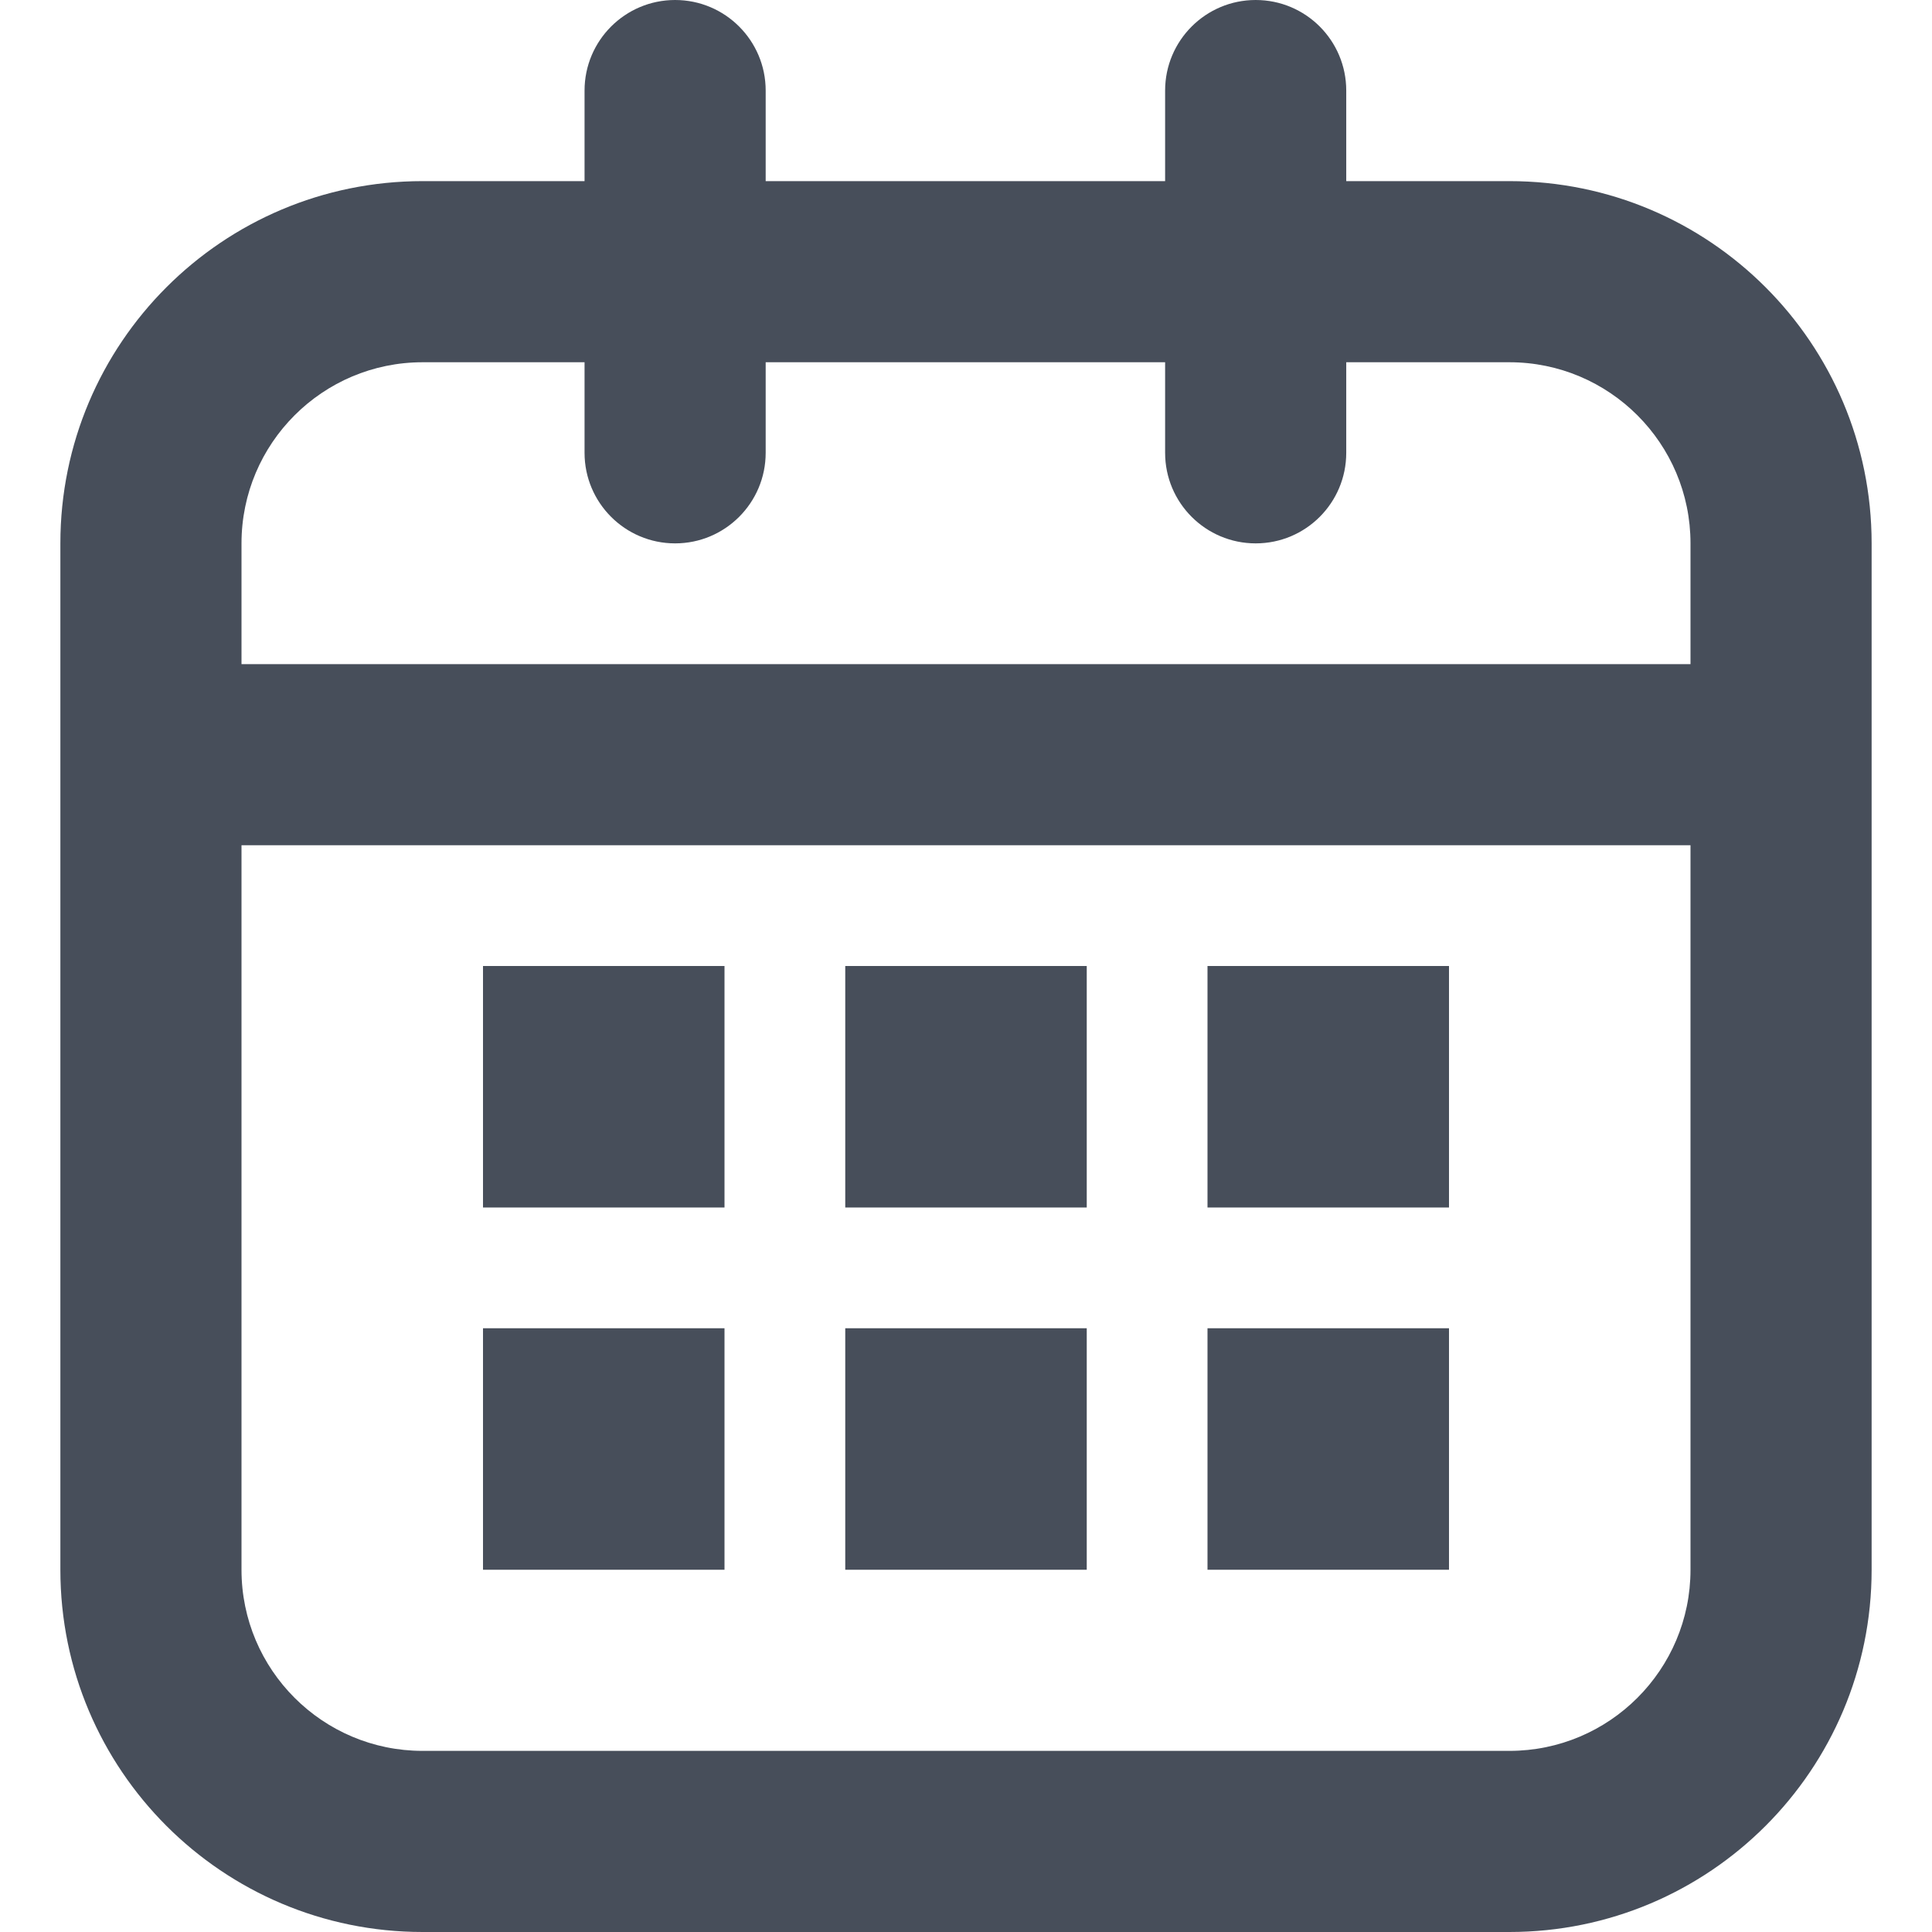 <svg width="16" height="16" viewBox="0 0 16 16" fill="none" xmlns="http://www.w3.org/2000/svg">
<path fill-rule="evenodd" clip-rule="evenodd" d="M6.341 0.75C6.341 0.336 6.005 0 5.591 0C5.177 0 4.841 0.336 4.841 0.75V1.5H3.5C1.843 1.5 0.5 2.843 0.5 4.5V13C0.5 14.657 1.843 16 3.5 16H12.5C14.157 16 15.5 14.657 15.5 13V4.5C15.5 2.843 14.157 1.5 12.5 1.5H11.149V0.75C11.149 0.336 10.814 0 10.399 0C9.985 0 9.649 0.336 9.649 0.75V1.5H6.341V0.75ZM9.649 3.75V3H6.341V3.75C6.341 4.164 6.005 4.5 5.591 4.5C5.177 4.5 4.841 4.164 4.841 3.75V3H3.5C2.672 3 2 3.672 2 4.5V5.5H14V4.5C14 3.672 13.328 3 12.5 3H11.149V3.75C11.149 4.164 10.814 4.5 10.399 4.5C9.985 4.5 9.649 4.164 9.649 3.75ZM14 7H2V13C2 13.828 2.672 14.5 3.5 14.5H12.5C13.328 14.5 14 13.828 14 13V7Z" fill="#474E5A"/>
<path d="M6 8H4V10H6V8Z" fill="#474E5A"/>
<path d="M6 11H4V13H6V11Z" fill="#474E5A"/>
<path d="M9 11H7V13H9V11Z" fill="#474E5A"/>
<path d="M10 11H12V13H10V11Z" fill="#474E5A"/>
<path d="M7 8H9V10H7V8Z" fill="#474E5A"/>
<path d="M12 8H10V10H12V8Z" fill="#474E5A"/>
</svg>
